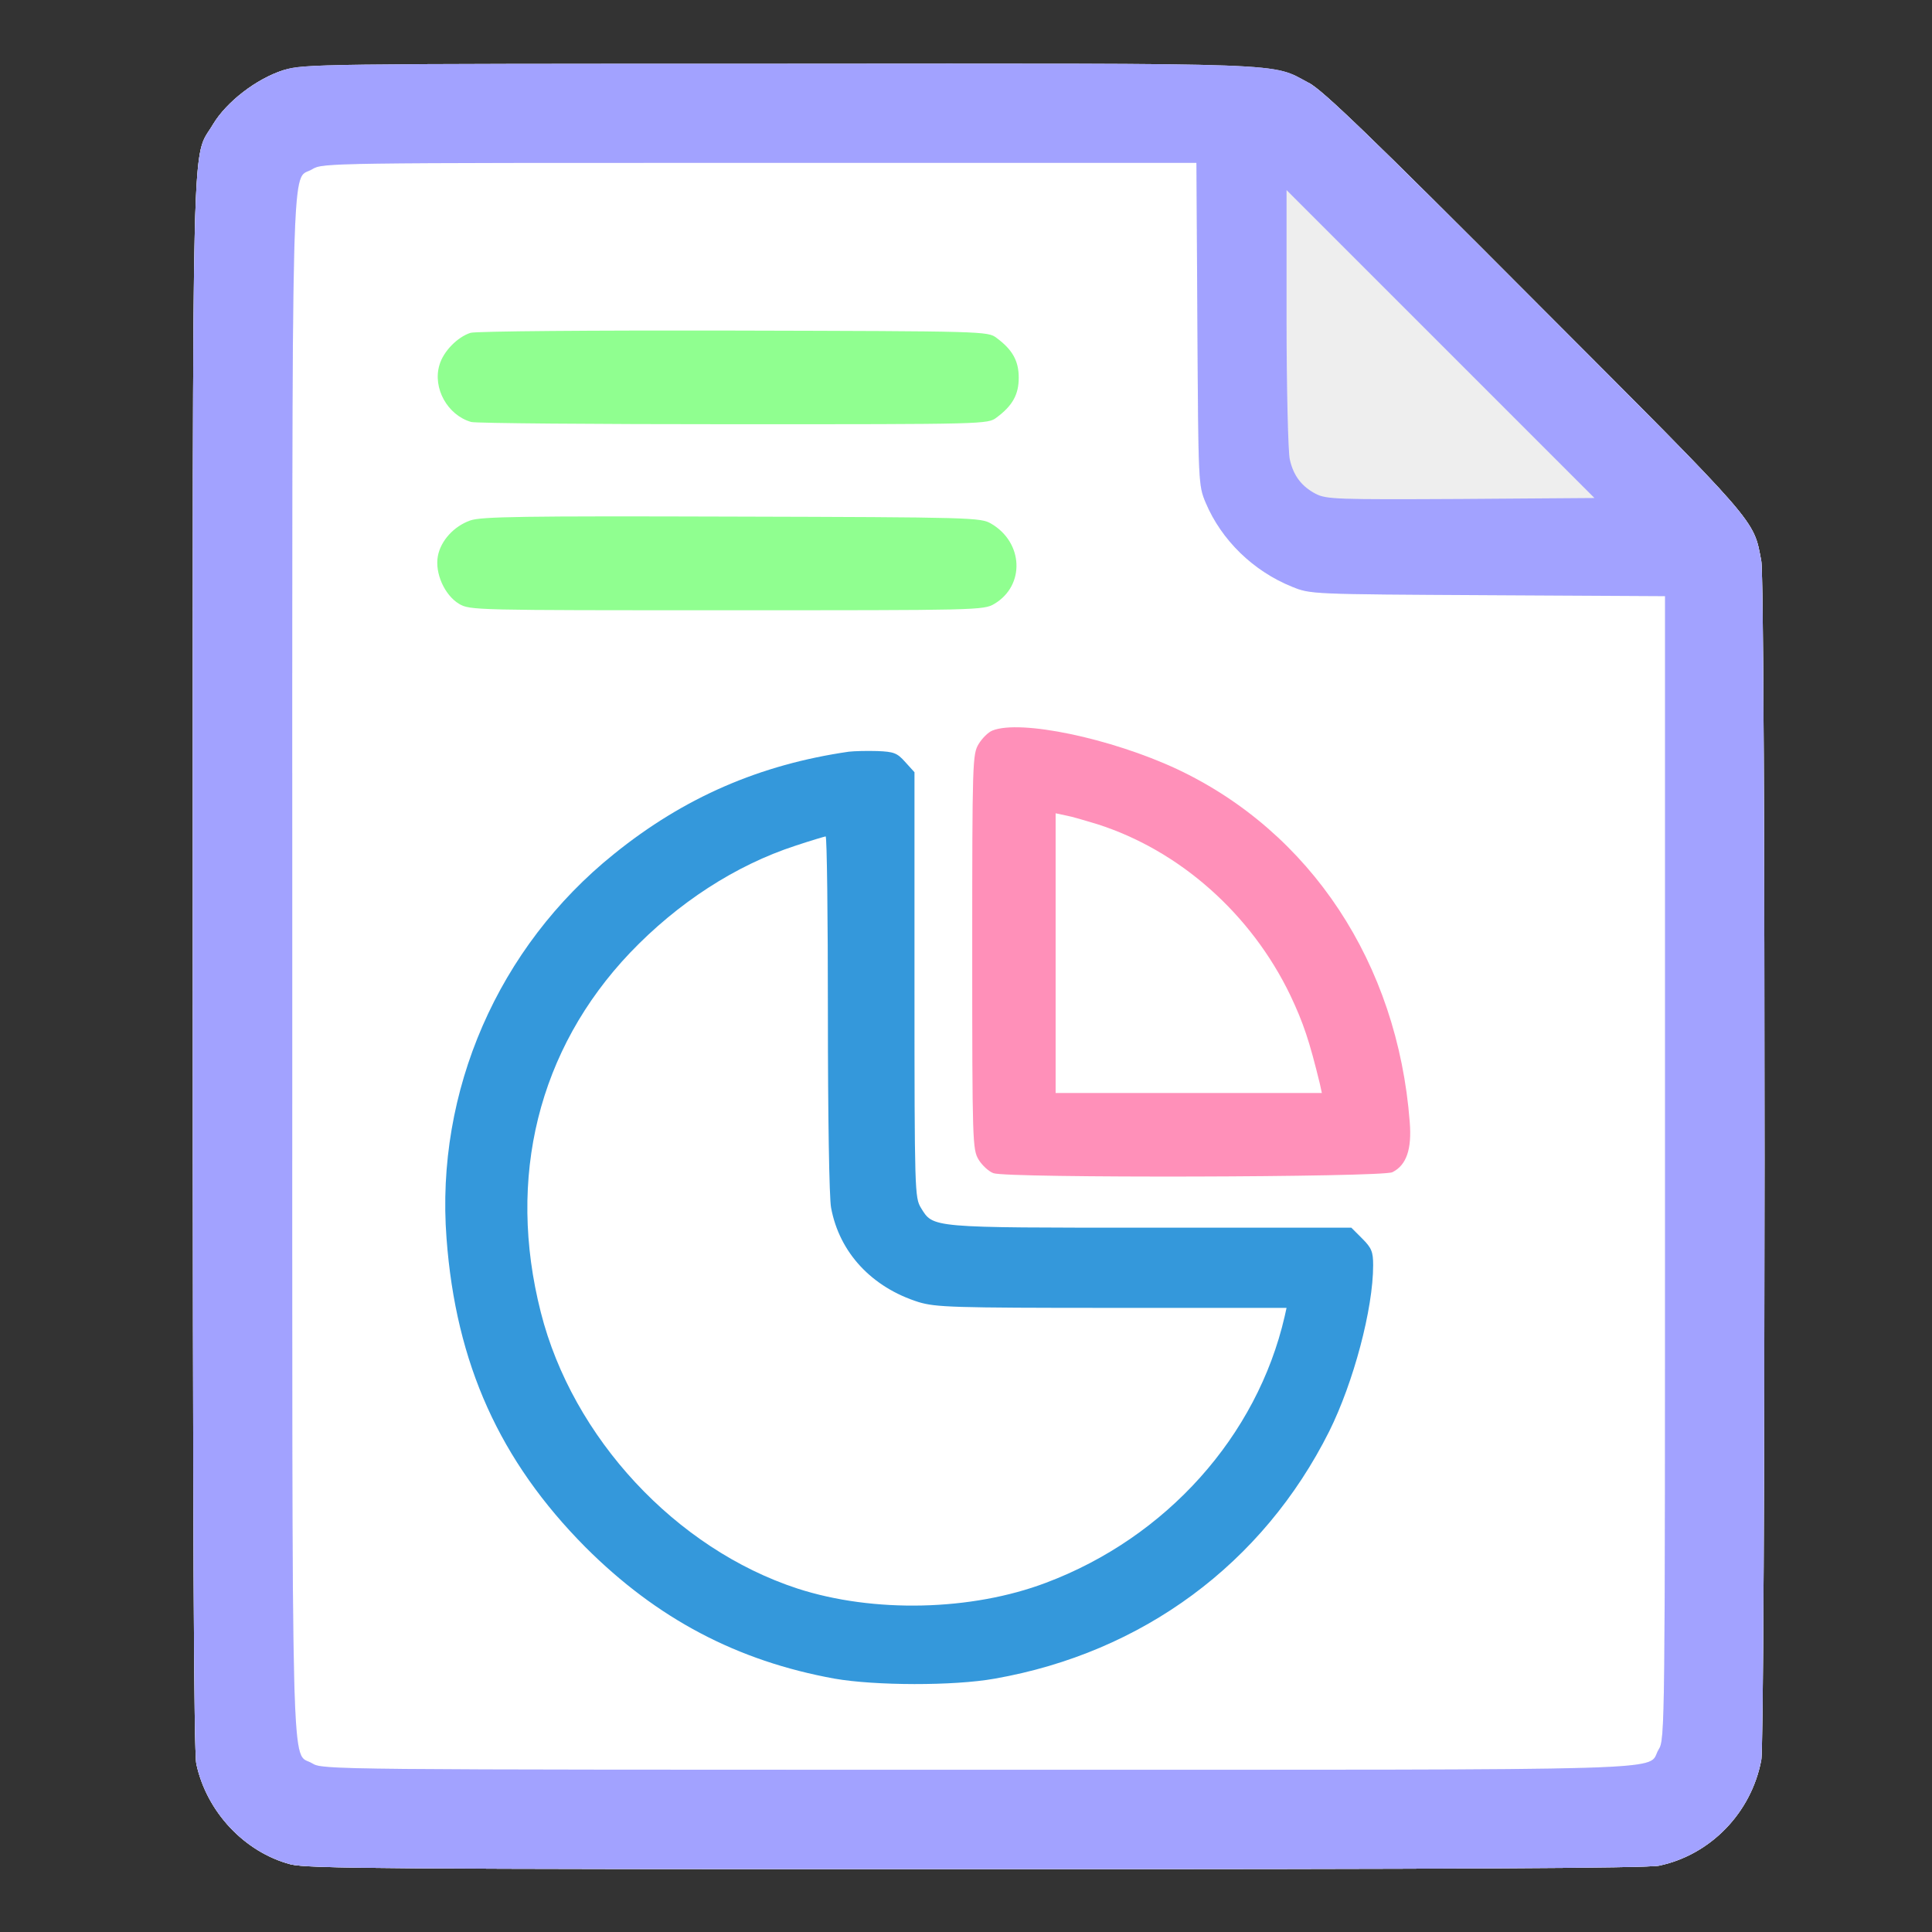 <?xml version="1.0" standalone="no"?>
<!DOCTYPE svg PUBLIC "-//W3C//DTD SVG 20010904//EN"
 "http://www.w3.org/TR/2001/REC-SVG-20010904/DTD/svg10.dtd">
<svg version="1.0" xmlns="http://www.w3.org/2000/svg"
 width="1024" height="1024" viewBox="0 0 1024 1024"
 preserveAspectRatio="xMidYMid meet">

<rect x="0" y="0" width="1024" height="1024" fill="#333333" stroke="none"/>

<g transform="translate(-350, 1380) scale(0.17,-0.17)"
fill="#000000" stroke="none">
<path fill="#ffffff" d="M2943 7899 c-85 -27 -178 -99 -220 -169 -68 -116 -63 82 -63 -2617 0
-1770 3 -2457 11 -2495 32 -149 150 -275 294 -313 53 -13 293 -15 2137 -15
1482 0 2092 3 2130 11 160 34 287 165 318 329 13 71 14 3667 0 3739 -25 131
-2 105 -704 808 -517 519 -662 658 -706 682"/>
<path fill="#eeeeee" d="M2943 7899 c-85 -27 -178 -99 -220 -169 -68 -116 -63 82 -63 -2617 0
-1770 3 -2457 11 -2495 32 -149 150 -275 294 -313 53 -13 293 -15 2137 -15
1482 0 2092 3 2130 11 160 34 287 165 318 329 13 71 14 3667 0 3739 -25 131
-2 105 -704 808 -517 519 -662 658 -706 682 -121 64 -27 61 -1655 60 -1445 0
-1481 -1 -1542 -20z m2849 -791 c3 -499 3 -503 26 -558 49 -116 148 -213 270
-262 57 -23 59 -23 610 -26 l552 -3 0 -1782 c0 -1750 0 -1783 -20 -1814 -41
-68 135 -63 -2122 -63 -2031 0 -2043 0 -2076 20 -67 41 -62 -152 -62 2485 0
2637 -5 2444 62 2485 33 20 47 20 1395 20 l1362 0 3 -502z m821 -546 c-387 -2
-419"/>
<path fill="#A2A2FF" d="M2943 7899 c-85 -27 -178 -99 -220 -169 -68 -116 -63 82 -63 -2617 0
-1770 3 -2457 11 -2495 32 -149 150 -275 294 -313 53 -13 293 -15 2137 -15
1482 0 2092 3 2130 11 160 34 287 165 318 329 13 71 14 3667 0 3739 -25 131
-2 105 -704 808 -517 519 -662 658 -706 682 -121 64 -27 61 -1655 60 -1445 0
-1481 -1 -1542 -20z m2849 -791 c3 -499 3 -503 26 -558 49 -116 148 -213 270
-262 57 -23 59 -23 610 -26 l552 -3 0 -1782 c0 -1750 0 -1783 -20 -1814 -41
-68 135 -63 -2122 -63 -2031 0 -2043 0 -2076 20 -67 41 -62 -152 -62 2485 0
2637 -5 2444 62 2485 33 20 47 20 1395 20 l1362 0 3 -502z m821 -546 c-387 -2
-419 -1 -452 16 -44 23 -70 57 -81 108 -5 21 -10 219 -10 439 l0 400 480 -480
480 -480 -417 -3z"/>
<path fill="#90FF90" d="M3526 7080 c-41 -13 -85 -58 -97 -100 -22 -72 25 -157 99 -178 15 -4
383 -7 819 -7 784 0 792 0 819 21 50 37 69 72 69 124 0 52 -19 87 -69 124 -27
21 -37 21 -819 23 -442 1 -805 -2 -821 -7z"/>
<path fill="#90FF90" d="M3525 6495 c-51 -18 -92 -63 -101 -111 -10 -53 21 -122 66 -149 34
-20 47 -20 835 -20 782 0 801 0 834 20 96 57 91 191 -10 250 -33 19 -54 20
-809 22 -651 2 -781 0 -815 -12z"/>
<path fill="#FF90B9" d="M5153 5840 c-13 -5 -32 -24 -43 -42 -19 -32 -20 -50 -20 -648 0 -597
1 -616 20 -648 11 -18 32 -37 46 -42 40 -16 1213 -13 1244 3 44 22 61 72 54
157 -38 494 -309 904 -726 1100 -206 96 -488 155 -575 120z m327 -292 c257
-82 480 -280 602 -534 41 -87 59 -141 92 -276 l6 -28 -415 0 -415 0 0 436 0
436 33 -7 c17 -3 61 -16 97 -27z"/>
<path fill="#3498DB" d="M4705 5774 c-276 -40 -513 -142 -732 -319 -361 -290 -557 -739 -522
-1198 29 -391 166 -694 433 -963 223 -223 473 -355 777 -410 126 -22 371 -23
499 0 461 81 836 358 1043 771 76 153 137 382 137 518 0 42 -5 54 -34 83 l-34
34 -626 0 c-691 0 -677 -1 -716 62 -19 32 -20 49 -20 695 l0 663 -29 32 c-25
28 -35 32 -87 34 -32 1 -72 0 -89 -2z m-65 -818 c0 -312 4 -575 10 -604 26
-140 127 -248 273 -294 54 -16 104 -18 603 -18 l544 0 -6 -27 c-86 -373 -369
-689 -744 -830 -232 -88 -538 -95 -775 -18 -379 124 -701 470 -800 861 -107
420 -8 820 278 1121 149 156 329 273 516 334 48 16 89 28 94 29 4 0 7 -249 7
-554z"/>
</g>
</svg>
